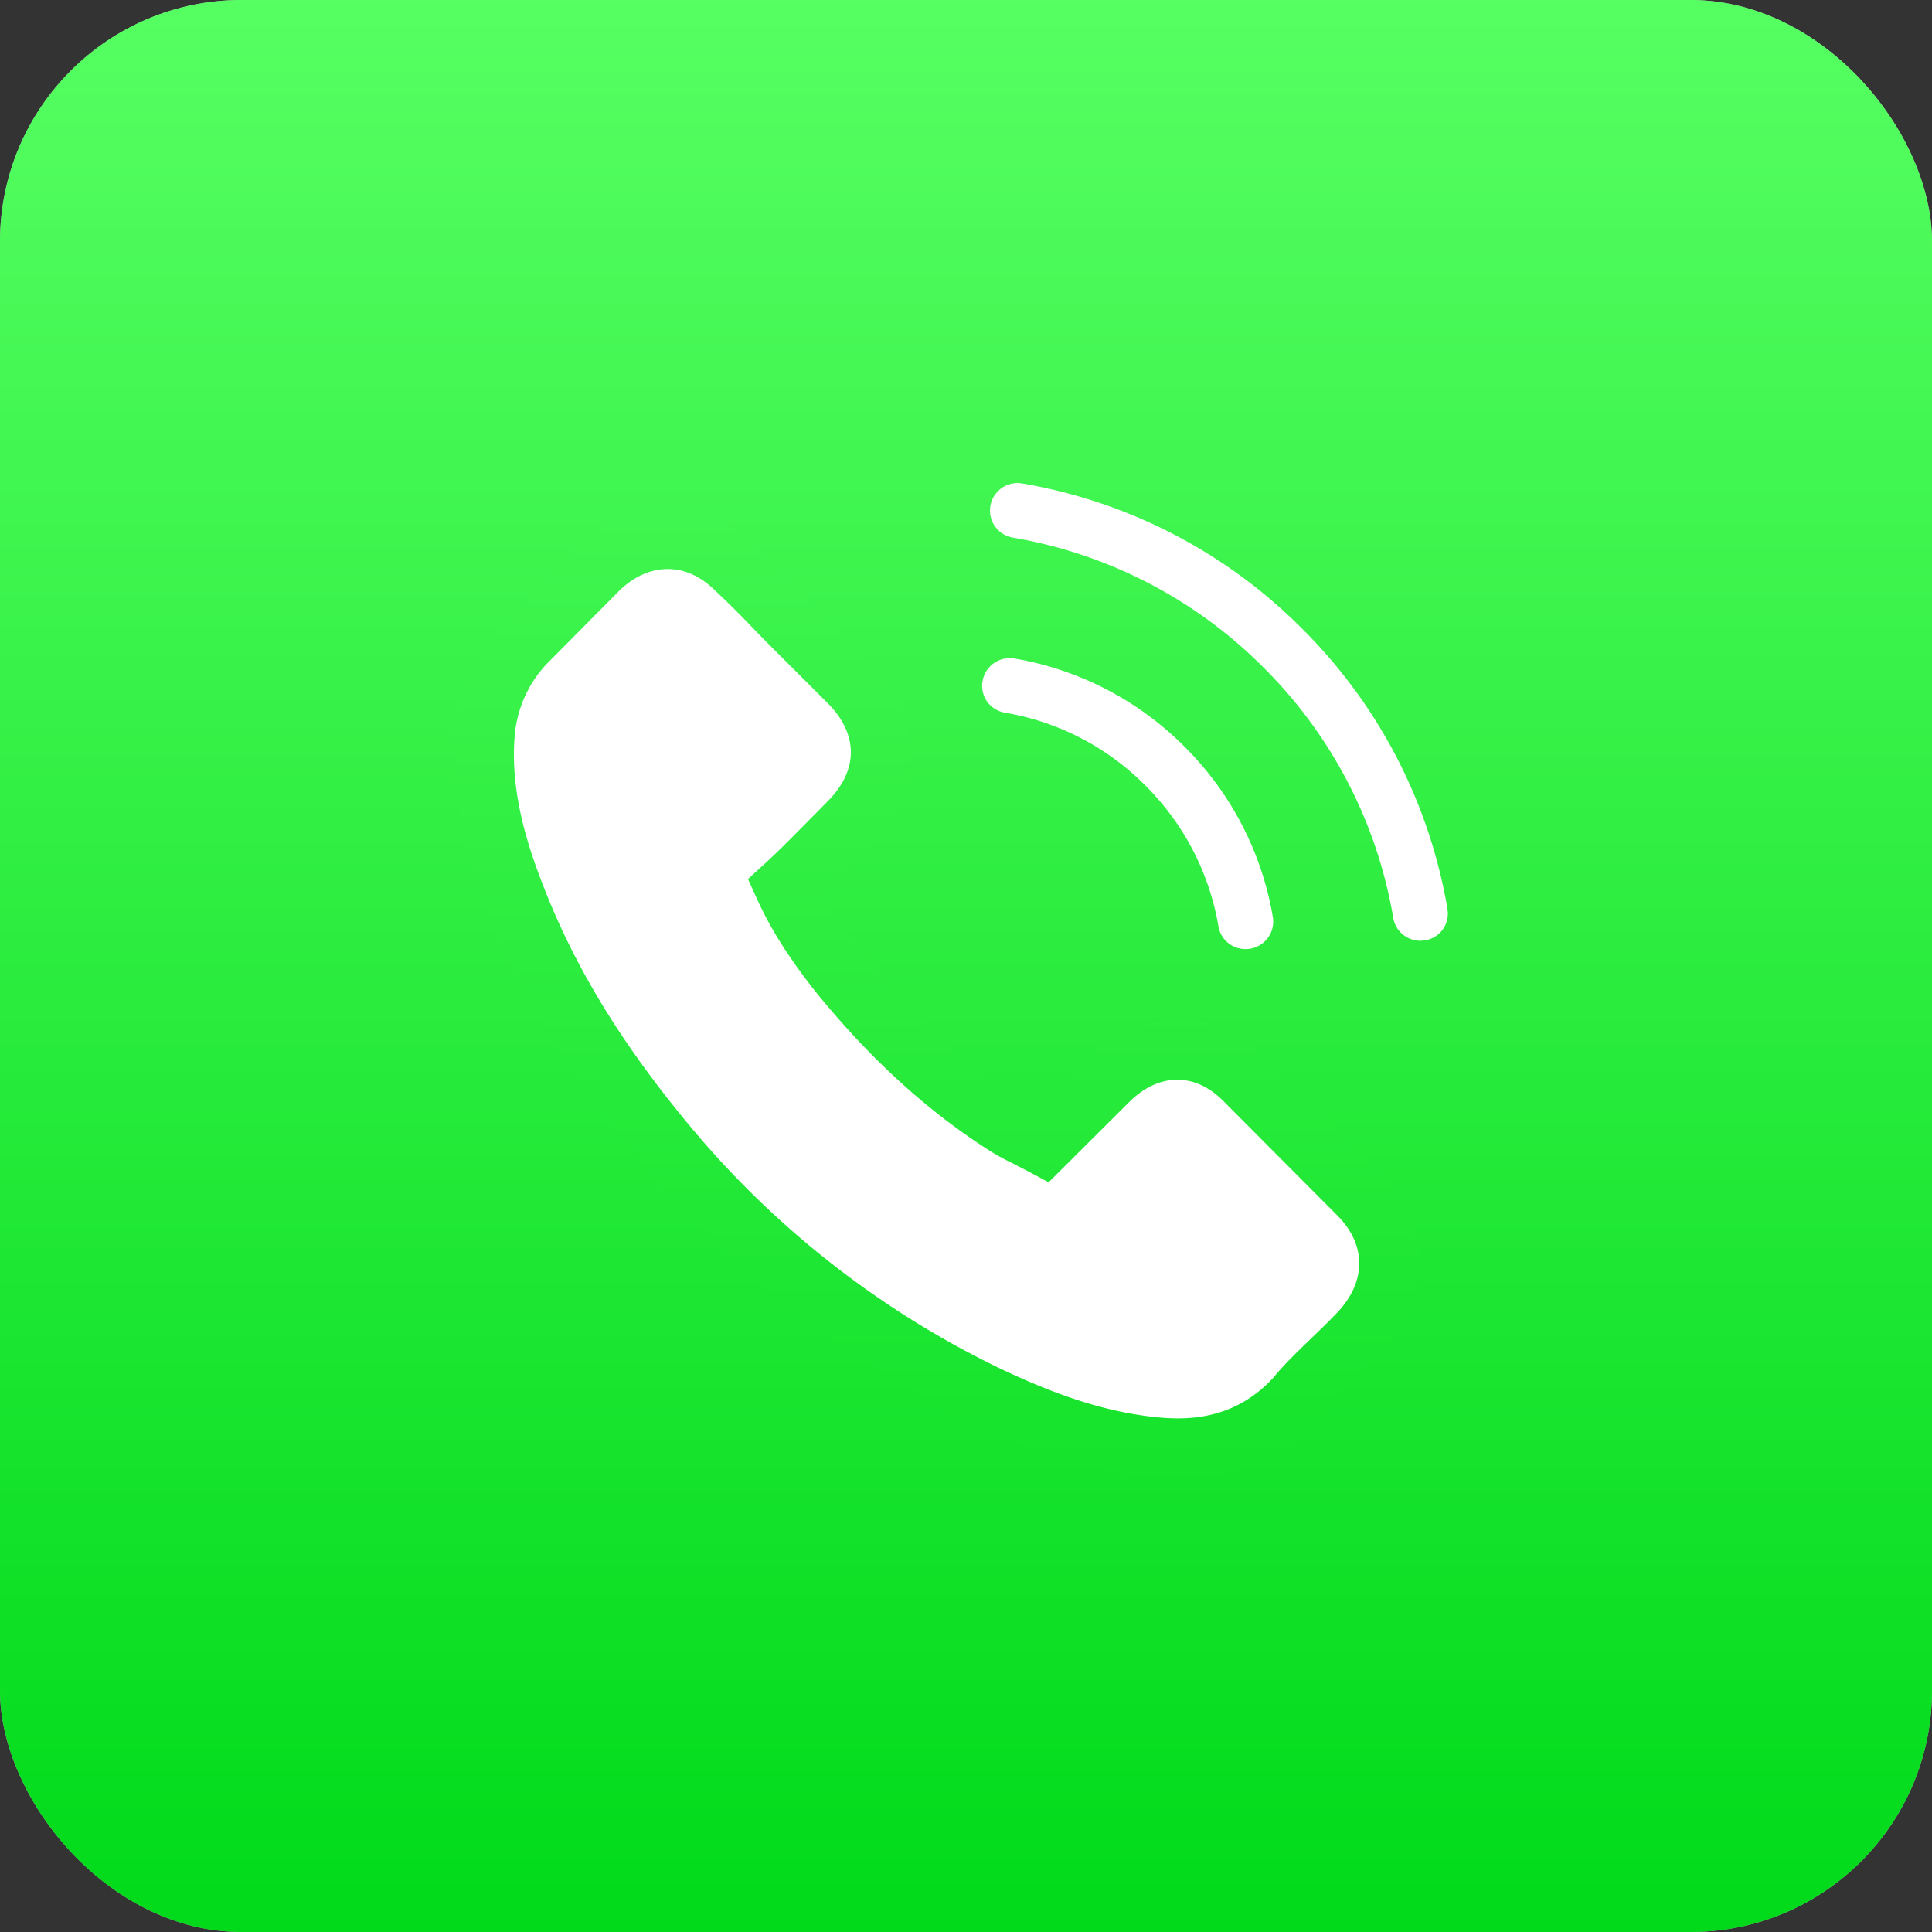 <svg xmlns="http://www.w3.org/2000/svg" xmlns:xlink="http://www.w3.org/1999/xlink" width="32" height="32" viewBox="0 0 32 32"><rect x="0" y="0" width="32" height="32" fill="#333333" stroke="none"/><defs><linearGradient id="b" x1="50%" x2="50%" y1="0%" y2="100%"><stop offset="0%" stop-color="#56FF62"/><stop offset="100%" stop-color="#00DA1A"/></linearGradient><rect id="a" width="32" height="32" rx="4"/><linearGradient id="c" x1="50%" x2="50%" y1="-59.898%" y2="155.449%"><stop offset="0%" stop-color="#56FF62"/><stop offset="100%" stop-color="#00DA1A"/></linearGradient></defs><g fill="none" fill-rule="evenodd"><use fill="#B0B0B0" xlink:href="#a"/><use fill="url(#b)" xlink:href="#a"/><g fill="#FFF" fill-rule="nonzero"><path stroke="url(#c)" d="M12.64 9.907c-.328-.34-.722-.523-1.141-.523-.415 0-.814.18-1.154.52l-1.067 1.063c-.088-.047-.176-.09-.26-.135a3.913 3.913 0 0 1-.334-.179c-1-.634-1.907-1.461-2.778-2.531-.422-.534-.706-.983-.912-1.438.277-.253.534-.517.783-.77.095-.094.19-.192.284-.287.709-.709.709-1.627 0-2.336l-.922-.921c-.104-.105-.212-.213-.313-.32-.203-.21-.416-.426-.635-.629-.328-.324-.72-.496-1.13-.496-.413 0-.811.172-1.149.496l-.006.007L.758 2.586a2.47 2.47 0 0 0-.732 1.57c-.081.985.209 1.903.432 2.504.546 1.475 1.363 2.842 2.582 4.307a15.885 15.885 0 0 0 5.29 4.142c.776.368 1.812.803 2.97.878.07.003.145.006.212.006.78 0 1.435-.28 1.948-.837.003-.006.01-.01.014-.017.175-.212.378-.405.59-.61.145-.139.294-.284.44-.436.333-.348.509-.753.509-1.168 0-.418-.179-.82-.52-1.158l-1.853-1.86z" transform="translate(8 8)"/><path d="M16.643 11.804a4.28 4.28 0 0 1 2.33 1.209 4.303 4.303 0 0 1 1.208 2.329c.037.223.23.378.449.378a.456.456 0 0 0 .452-.533 5.206 5.206 0 0 0-1.462-2.819 5.206 5.206 0 0 0-2.818-1.461.458.458 0 0 0-.527.37.45.45 0 0 0 .368.527zm7.332 3.251a8.565 8.565 0 0 0-2.407-4.641 8.565 8.565 0 0 0-4.641-2.407.454.454 0 1 0-.149.898 7.67 7.67 0 0 1 4.149 2.15 7.647 7.647 0 0 1 2.15 4.149c.037.222.23.378.449.378.027 0 .05-.004.078-.007a.447.447 0 0 0 .37-.52z"/></g></g></svg>